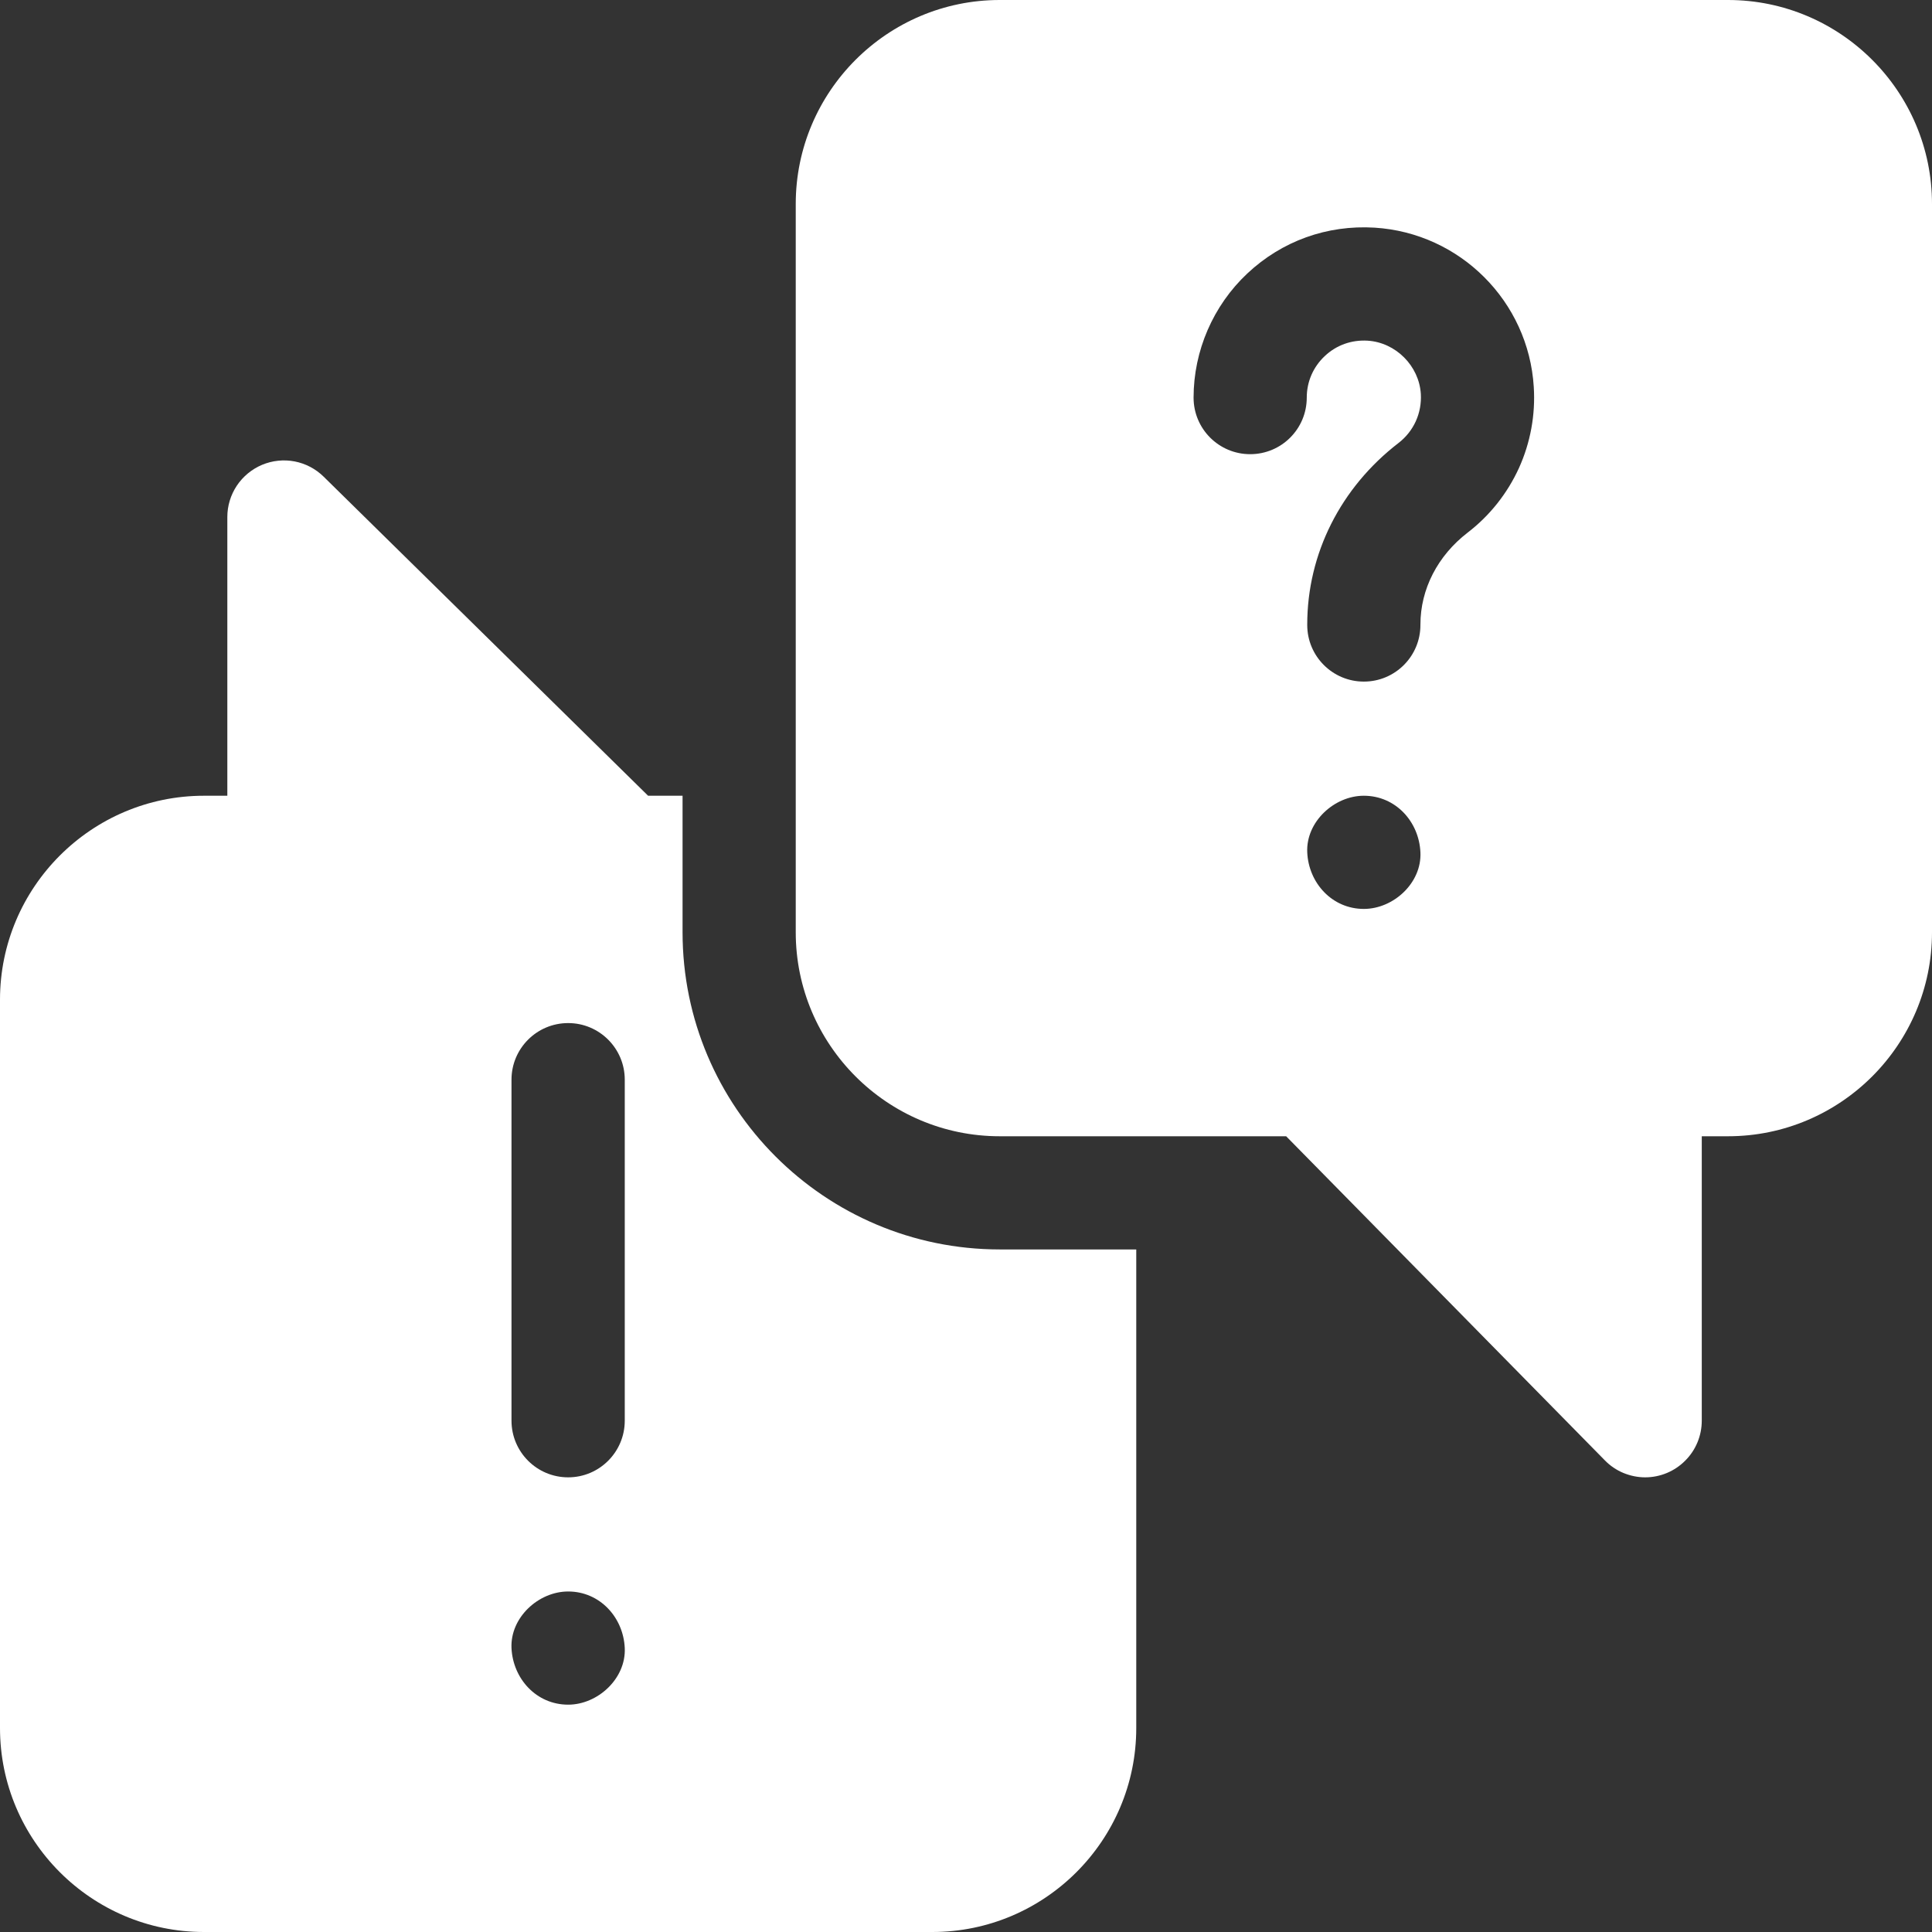 <svg width="24" height="24" viewBox="0 0 24 24" fill="none" xmlns="http://www.w3.org/2000/svg">
<rect x="0" y="0" width="24" height="24" fill="#333333" stroke="none"/>
<g clip-path="url(#clip0_495_594)">
<path d="M12.419 15.521C10.246 15.521 8.479 13.754 8.479 11.581V9.885H8.051L4.02 5.921C3.921 5.824 3.796 5.758 3.66 5.732C3.524 5.706 3.383 5.721 3.256 5.774C3.128 5.828 3.019 5.918 2.942 6.033C2.865 6.149 2.824 6.284 2.824 6.422V9.885H2.534C1.137 9.885 0 11.022 0 12.419V21.466C0 22.863 1.137 24 2.534 24H11.581C12.978 24 14.115 22.863 14.115 21.466V15.521H12.419ZM7.058 18.352C6.669 18.352 6.354 18.037 6.354 17.648V13.412C6.354 13.024 6.669 12.709 7.058 12.709C7.446 12.709 7.761 13.024 7.761 13.412V17.648C7.761 18.037 7.446 18.352 7.058 18.352ZM7.761 20.473C7.778 20.852 7.425 21.176 7.058 21.176C6.663 21.176 6.372 20.854 6.354 20.473C6.337 20.093 6.69 19.77 7.058 19.77C7.452 19.77 7.744 20.092 7.761 20.473Z" fill="white"/>
<path d="M21.466 0H12.419C11.022 0 9.885 1.137 9.885 2.534V11.581C9.885 12.978 11.022 14.115 12.419 14.115H15.977L19.936 18.141C20.001 18.208 20.079 18.261 20.165 18.297C20.252 18.333 20.344 18.352 20.437 18.352C20.624 18.352 20.803 18.277 20.934 18.145C21.066 18.014 21.14 17.835 21.14 17.648V14.115H21.466C22.863 14.115 24 12.978 24 11.581V2.534C24 1.137 22.863 0 21.466 0ZM16.942 11.291C16.548 11.291 16.256 10.969 16.239 10.588C16.222 10.208 16.575 9.885 16.942 9.885C17.337 9.885 17.628 10.207 17.645 10.588C17.663 10.968 17.31 11.291 16.942 11.291ZM18.232 6.616C17.859 6.903 17.645 7.319 17.645 7.758V7.764C17.645 8.152 17.331 8.467 16.942 8.467C16.554 8.467 16.239 8.152 16.239 7.764V7.758C16.239 6.879 16.653 6.057 17.374 5.502C17.466 5.431 17.54 5.338 17.588 5.232C17.636 5.126 17.657 5.009 17.65 4.893C17.628 4.544 17.338 4.254 16.989 4.232C16.79 4.22 16.601 4.287 16.457 4.423C16.313 4.558 16.233 4.742 16.233 4.939C16.233 5.328 15.919 5.642 15.53 5.642C15.142 5.642 14.827 5.328 14.827 4.939C14.827 4.358 15.07 3.796 15.494 3.398C15.924 2.994 16.485 2.792 17.076 2.828C18.137 2.894 18.988 3.744 19.053 4.806C19.075 5.152 19.012 5.498 18.869 5.814C18.725 6.129 18.507 6.405 18.232 6.616Z" fill="white"/>
</g>
<defs>
<clipPath id="clip0_495_594">
<rect width="24" height="24" fill="white"/>
</clipPath>
</defs>
</svg>
